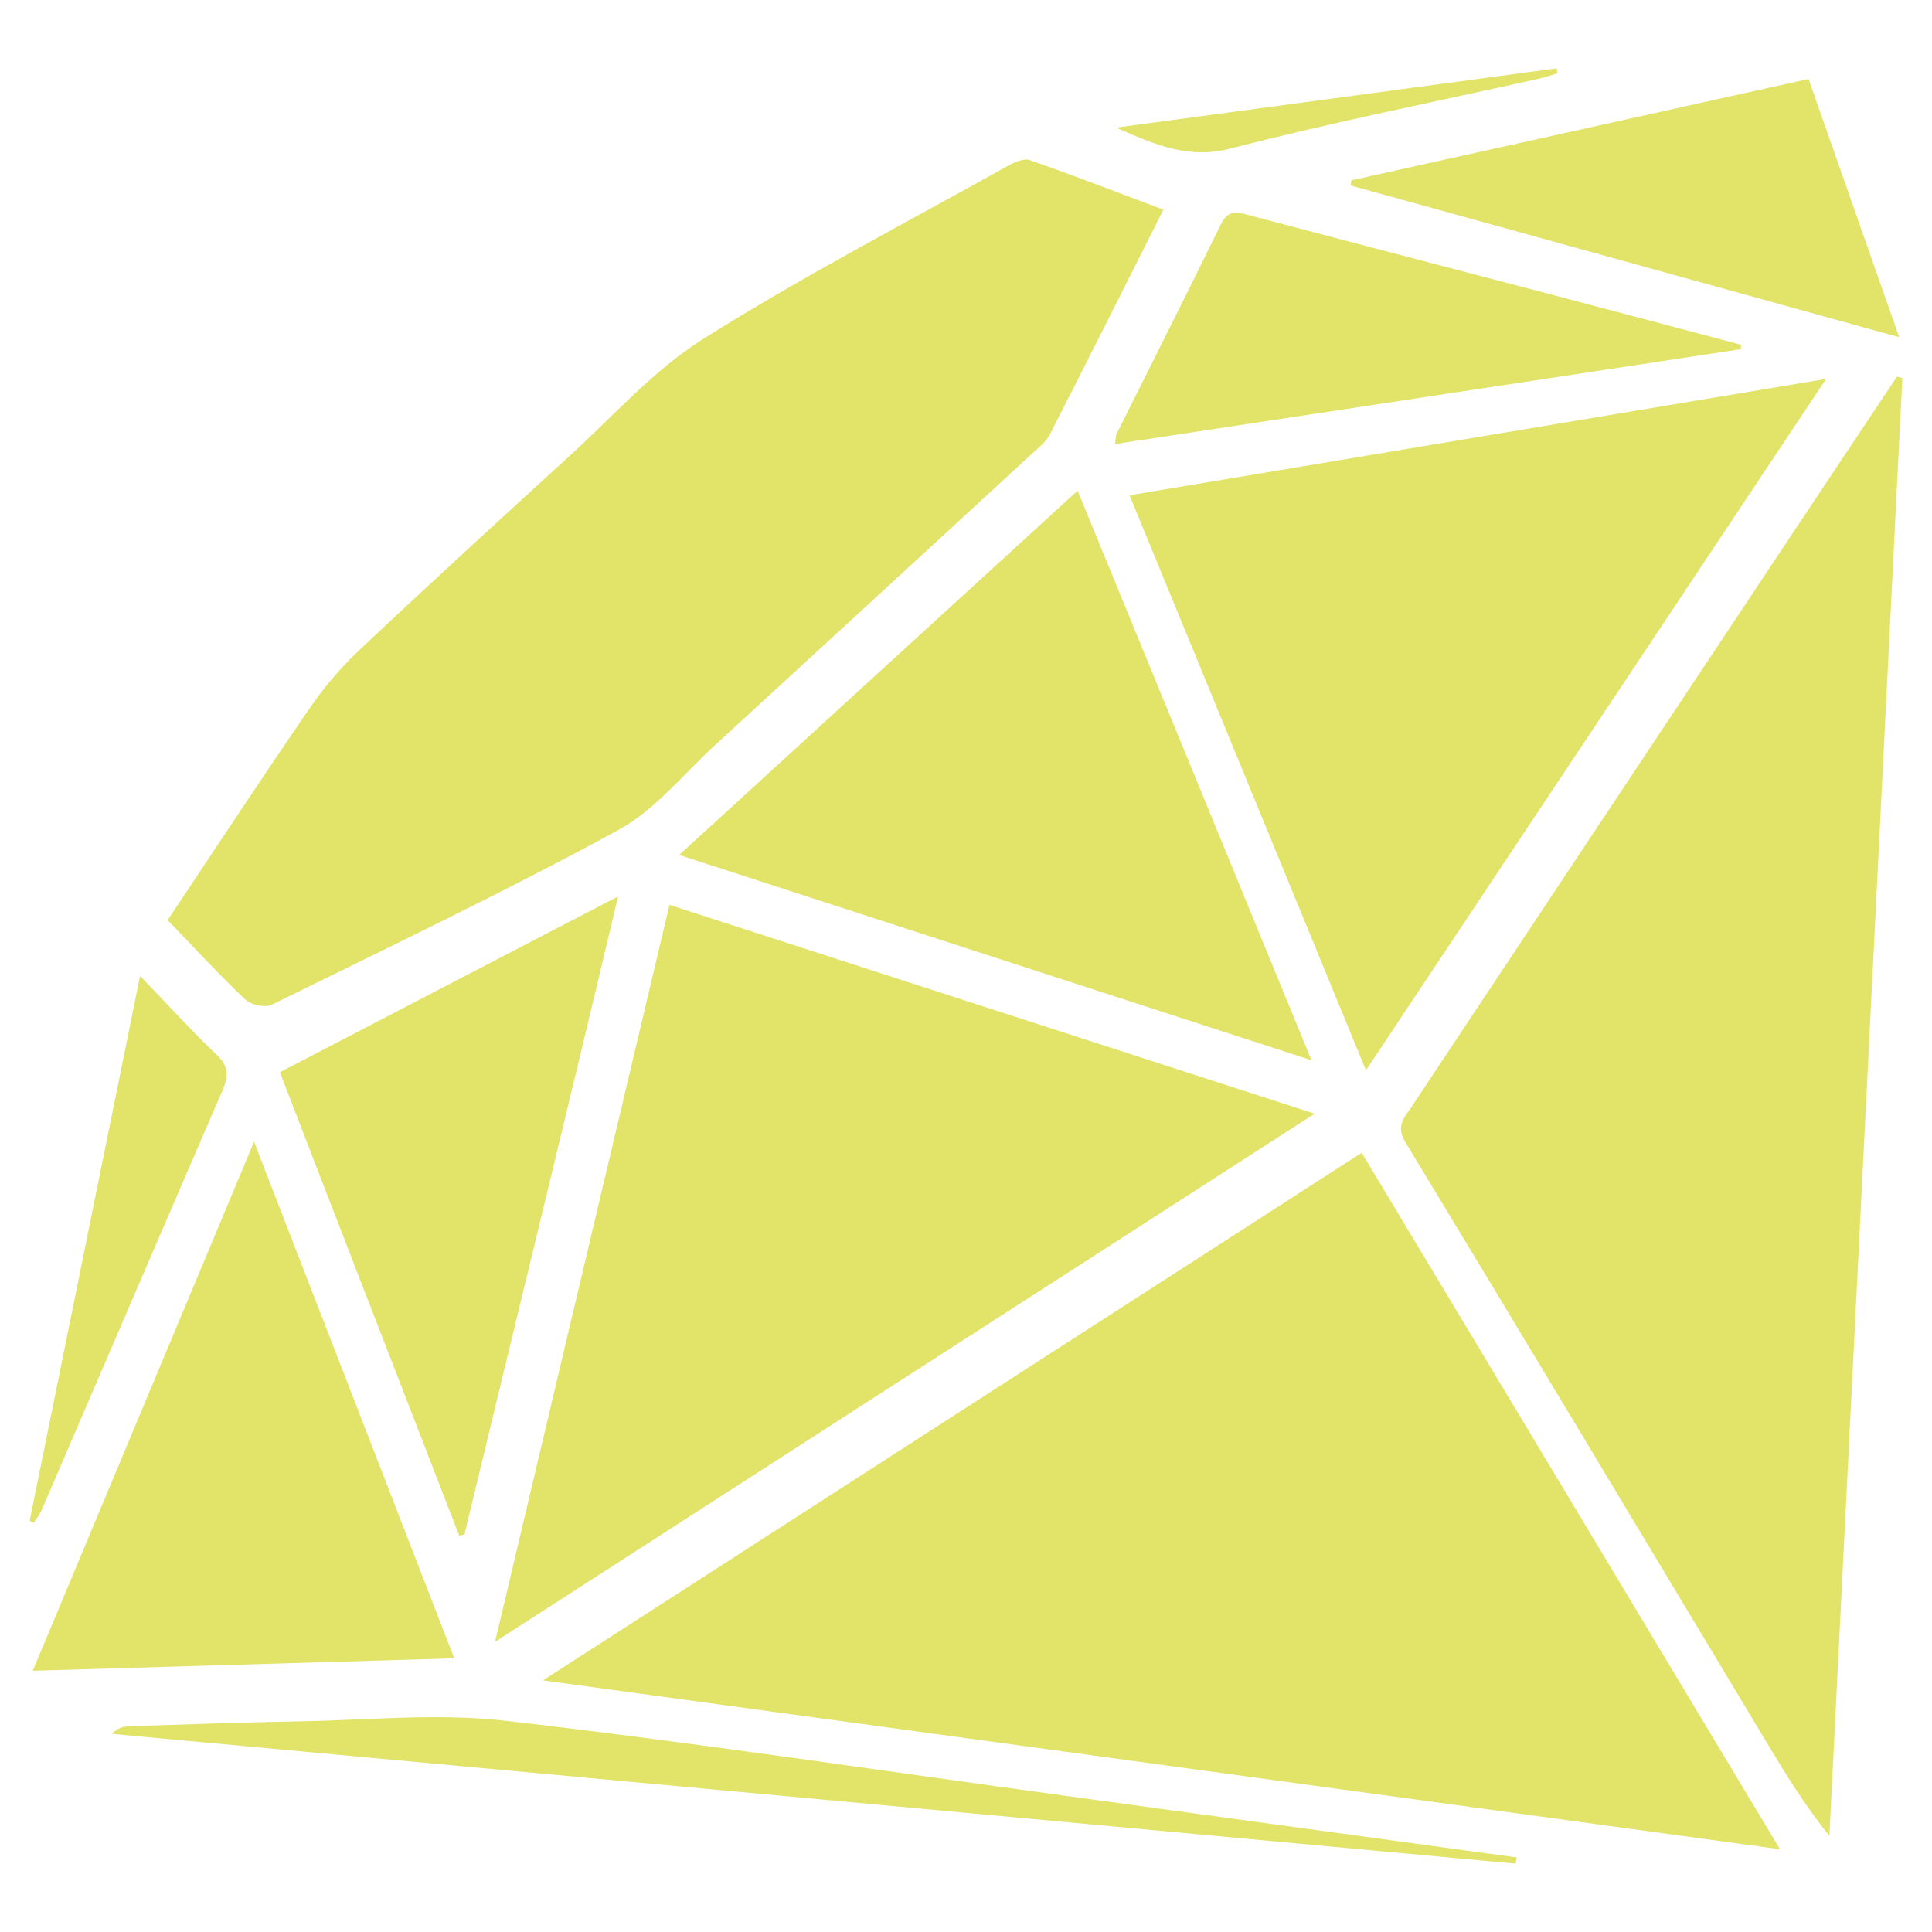 <?xml version="1.0" encoding="UTF-8" standalone="no"?>
<svg
   xmlns:dc="http://purl.org/dc/elements/1.1/"
   xmlns:cc="http://creativecommons.org/ns#"
   xmlns:rdf="http://www.w3.org/1999/02/22-rdf-syntax-ns#"
   xmlns:svg="http://www.w3.org/2000/svg"
   xmlns="http://www.w3.org/2000/svg"
   xmlns:sodipodi="http://sodipodi.sourceforge.net/DTD/sodipodi-0.dtd"
   xmlns:inkscape="http://www.inkscape.org/namespaces/inkscape"
   viewBox="0 0 128 128"
   version="1.1"
   id="svg4943"
   sodipodi:docname="ruby.svg"
   inkscape:version="0.92.2 (5c3e80d, 2017-08-06)">
  <defs
     id="defs4947" />
  <sodipodi:namedview
     pagecolor="#ffffff"
     bordercolor="#666666"
     borderopacity="1"
     objecttolerance="10"
     gridtolerance="10"
     guidetolerance="10"
     inkscape:pageopacity="0"
     inkscape:pageshadow="2"
     inkscape:window-width="696"
     inkscape:window-height="480"
     id="namedview4945"
     showgrid="false"
     inkscape:zoom="1.3064903"
     inkscape:cx="77.41771"
     inkscape:cy="64"
     inkscape:window-x="0"
     inkscape:window-y="23"
     inkscape:window-maximized="0"
     inkscape:current-layer="svg4943" />
  <path
     fill-rule="evenodd"
     clip-rule="evenodd"
     fill="#D91404"
     d="M35.971 111.33c27.466 3.75 54.444 7.433 81.958 11.188-9.374-15.606-18.507-30.813-27.713-46.144l-54.245 34.956zM125.681 24.947c-2.421 3.636-4.847 7.269-7.265 10.907-8.304 12.493-16.607 24.986-24.903 37.485-.462.696-1.061 1.248-.41 2.321 8.016 13.237 15.969 26.513 23.942 39.777 1.258 2.095 2.53 4.182 4.157 6.192 1.612-32.193 3.223-64.387 4.834-96.58l-.355-.102zM16.252 66.22c.375.355 1.311.562 1.747.347 7.689-3.779 15.427-7.474 22.948-11.564 2.453-1.333 4.339-3.723 6.452-5.661 6.997-6.417 13.983-12.847 20.966-19.278.427-.395.933-.777 1.188-1.275 2.508-4.902 4.973-9.829 7.525-14.898-3.043-1.144-5.928-2.263-8.849-3.281-.396-.138-1.02.136-1.449.375-6.761 3.777-13.649 7.353-20.195 11.472-3.275 2.061-5.943 5.098-8.843 7.743-4.674 4.266-9.342 8.542-13.948 12.882-1.222 1.152-2.336 2.468-3.288 3.854-3.15 4.587-6.206 9.24-9.402 14.025 1.786 1.847 3.41 3.613 5.148 5.259zM44.354 59.949c-3.825 16.159-7.627 32.227-11.556 48.823 18.423-11.871 36.421-23.468 54.3-34.987-14.228-4.605-28.41-9.196-42.744-13.836zM120.985 25.103c-15.566 2.601-30.76 5.139-46.15 7.71 5.242 12.751 10.379 25.246 15.662 38.096 10.221-15.359 20.24-30.41 30.488-45.806zM44.996 56.644c14.017 4.55 27.755 9.01 41.892 13.6-5.25-12.79-10.32-25.133-15.495-37.737-8.815 8.059-17.498 15.999-26.397 24.137zM16.831 75.643c-4.971 11.883-9.773 23.362-14.662 35.048 9.396-.278 18.504-.547 27.925-.825-4.423-11.412-8.759-22.6-13.263-34.223zM30.424 101.739l.346-.076c3.353-13.941 6.754-27.786 10.177-42.272-7.636 3.969-14.92 7.754-22.403 11.644 3.819 9.926 7.891 20.397 11.88 30.704zM115.351 22.842c-4.459-1.181-8.918-2.366-13.379-3.539-6.412-1.686-12.829-3.351-19.237-5.052-.801-.213-1.38-.352-1.851.613-2.265 4.64-4.6 9.245-6.901 13.868-.071.143-.056.328-.111.687 13.886-2.104 27.679-4.195 41.47-6.285l.009-.292zM89.482 12.288l36.343 10.054c-2.084-5.939-4.017-11.446-6.005-17.11l-30.285 6.715-.053.341zM33.505 114.007c-4.501-.519-9.122-.042-13.687.037-3.75.063-7.5.206-11.25.323-.386.012-.771.09-1.156.506 31.003 2.866 62.005 5.732 93.007 8.6l.063-.414c-9.938-1.357-19.877-2.714-29.815-4.07-12.384-1.691-24.747-3.551-37.162-4.982zM2.782 99.994c3.995-9.27 7.973-18.546 11.984-27.809.401-.929.37-1.56-.415-2.308-1.678-1.597-3.237-3.318-5.071-5.226-2.479 12.24-4.897 24.177-7.317 36.113l.271.127c.185-.297.411-.578.548-.897zM81.522 9.841c6.737-1.738 13.572-3.097 20.367-4.613.44-.099.87-.244 1.303-.368l-.067-.332c-9.571 1.287-19.141 2.575-29.194 3.928 2.741 1.197 4.853 2.091 7.591 1.385z"
     id="path4941"
     style="fill:#e2e369;fill-opacity:1" />
</svg>
